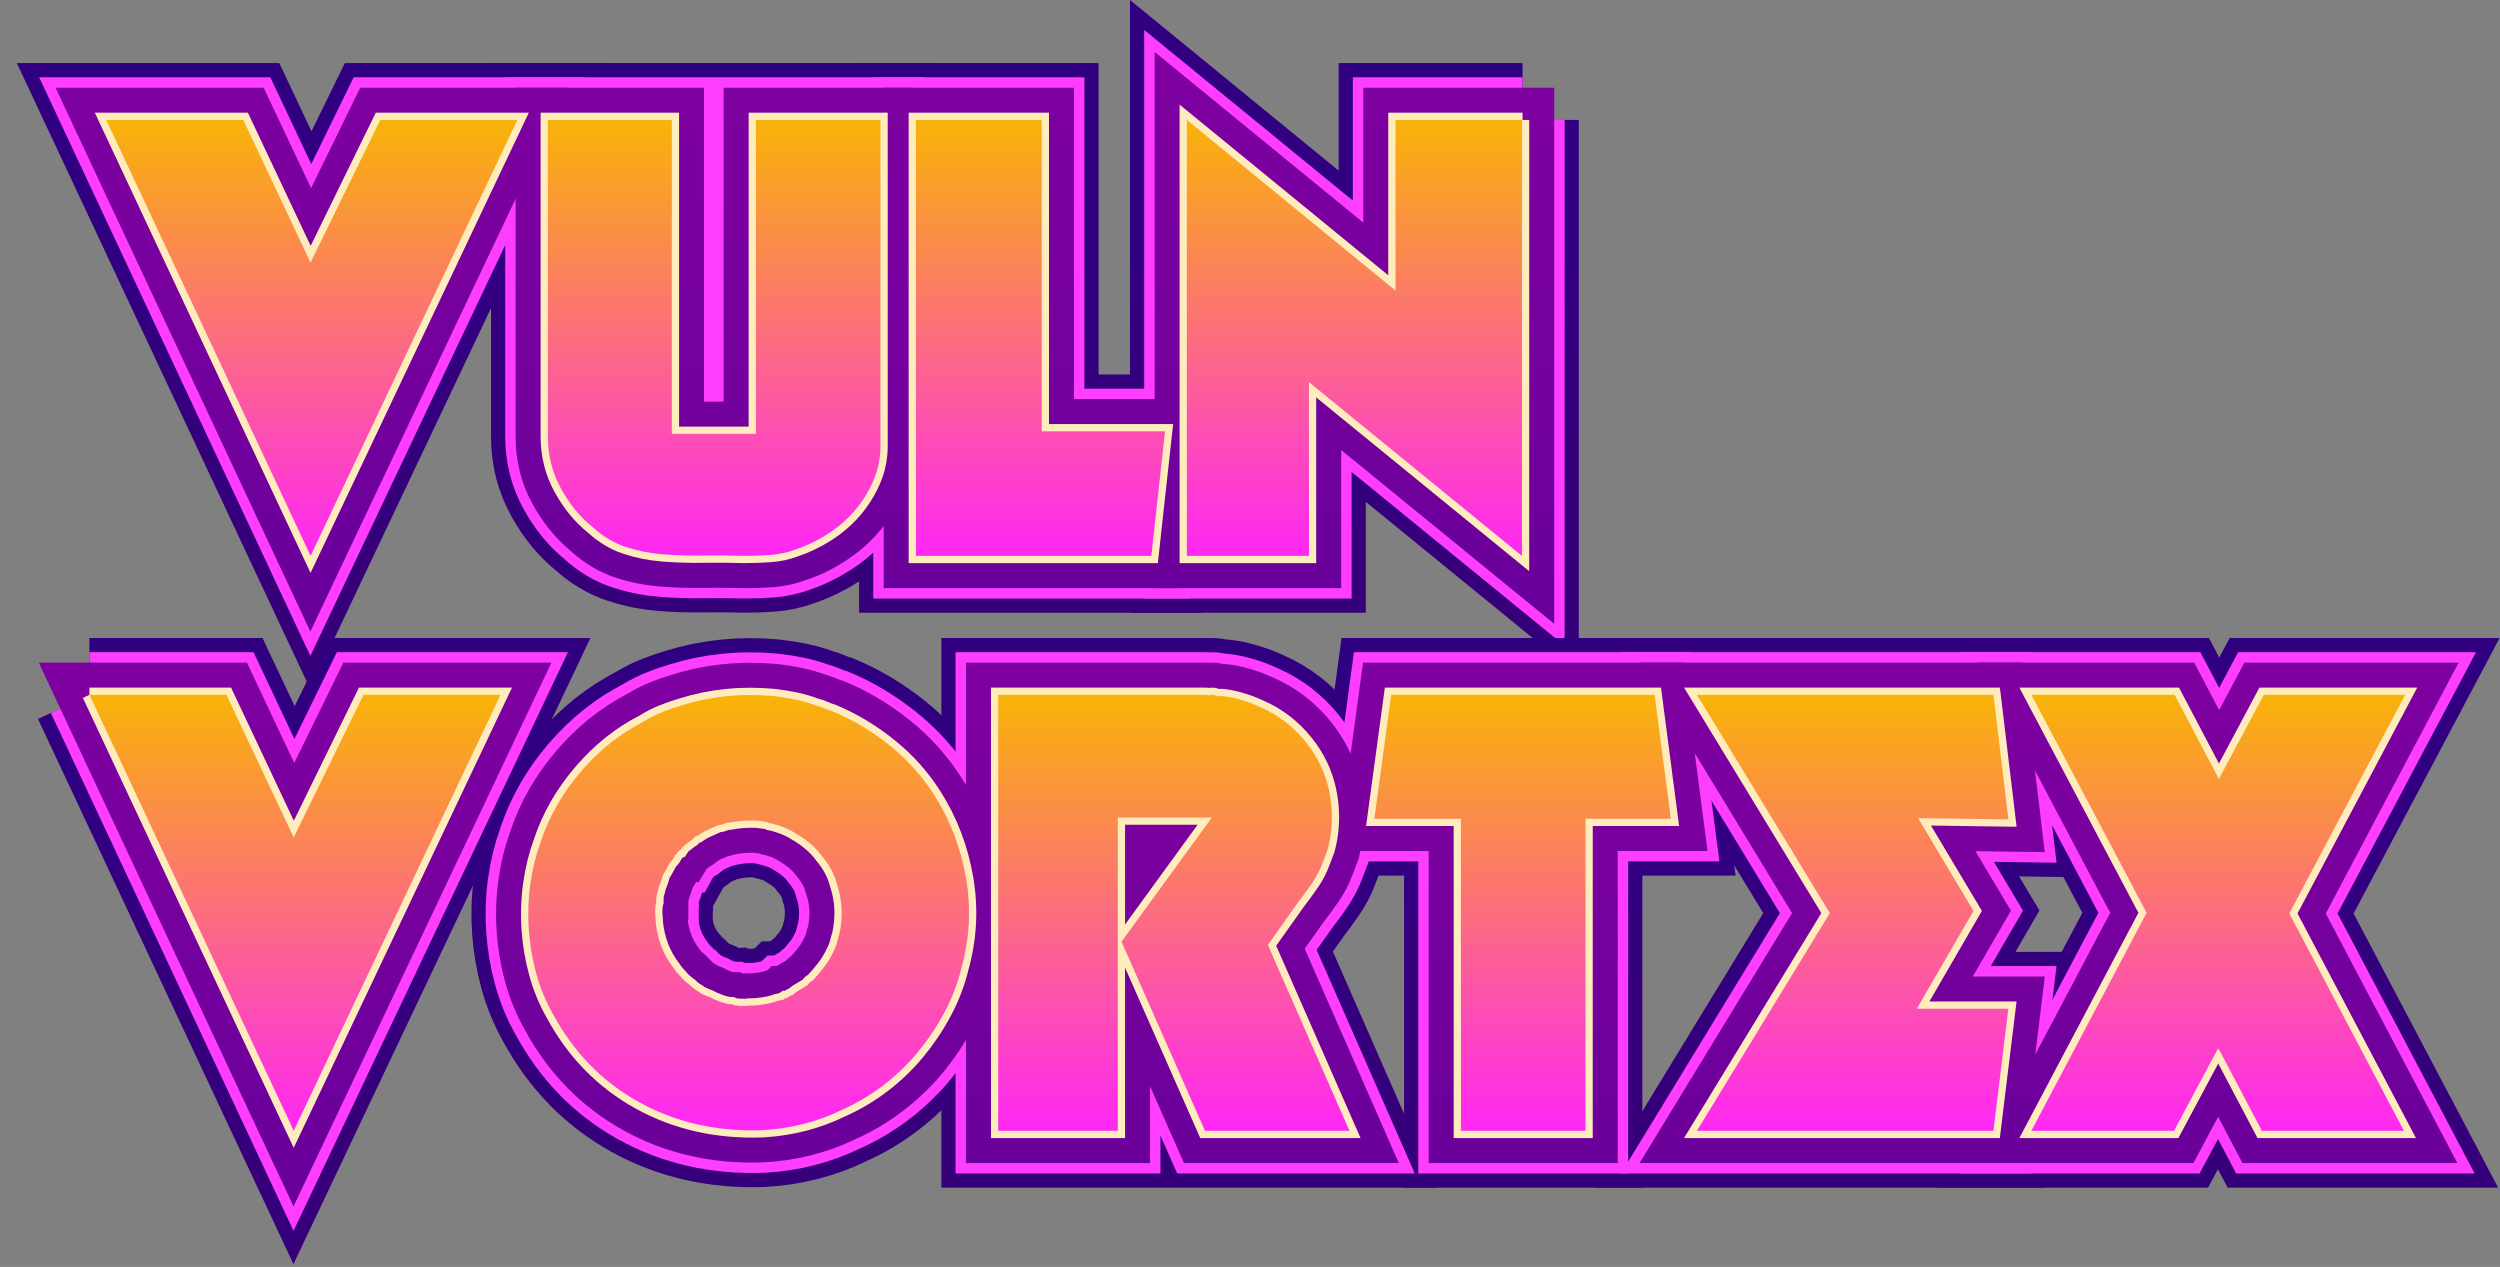 <svg width="517" height="262" viewBox="0 0 517 262" fill="none" xmlns="http://www.w3.org/2000/svg">
<rect x="0" y="0" width="517" height="262" fill="#808080" stroke="none"/>
<g clip-path="url(#clip0_24_2)">
<path d="M21.97 24.8H50.31L64.22 54.3L78.65 24.8H106.99L64.23 114.96L21.97 24.8Z" stroke="url(#paint0_linear_24_2)" stroke-width="23.51"/>
<path d="M138.93 89.72H156.32V24.8H182.08V92.29C182.08 94.78 181.58 97.17 180.6 99.44C179.61 101.72 178.32 103.78 176.74 105.62C175.15 107.47 173.28 109.08 171.14 110.45C168.99 111.82 166.76 112.9 164.44 113.67C162.81 114.27 161.11 114.64 159.35 114.76C157.59 114.89 155.76 114.95 153.88 114.95C151.13 114.87 148.32 114.84 145.44 114.89C142.56 114.93 139.77 114.85 137.07 114.63C134.36 114.42 131.79 113.9 129.34 113.08C126.89 112.27 124.64 110.91 122.58 109.02C120 106.96 117.81 104.3 116.01 101.03C114.21 97.77 113.3 94.2 113.3 90.34V24.8H138.93V89.72Z" stroke="url(#paint1_linear_24_2)" stroke-width="23.51"/>
<path d="M215.43 24.8V89.2H240.93L238.1 114.96H189.41V24.8H215.43Z" stroke="url(#paint2_linear_24_2)" stroke-width="23.51"/>
<path d="M314.74 24.8V114.96L270.69 79.02V114.96H245.44V24.8L288.59 60.09V24.8H314.87H314.74Z" stroke="url(#paint3_linear_24_2)" stroke-width="23.51"/>
<path d="M21.97 24.8H50.31L64.22 54.3L78.65 24.8H106.99L64.23 114.96L21.97 24.8Z" stroke="#FF3DFF" stroke-width="17.64"/>
<path d="M138.93 89.72H156.32V24.8H182.08V92.29C182.08 94.78 181.58 97.17 180.6 99.44C179.61 101.72 178.32 103.78 176.74 105.62C175.15 107.47 173.28 109.08 171.14 110.45C168.99 111.82 166.76 112.9 164.44 113.67C162.81 114.27 161.11 114.64 159.35 114.76C157.59 114.89 155.76 114.95 153.88 114.95C151.13 114.87 148.32 114.84 145.44 114.89C142.56 114.93 139.77 114.85 137.07 114.63C134.36 114.42 131.79 113.9 129.34 113.08C126.89 112.27 124.64 110.91 122.58 109.02C120 106.96 117.81 104.3 116.01 101.03C114.21 97.77 113.3 94.2 113.3 90.34V24.8H138.93V89.72Z" stroke="#FF3DFF" stroke-width="17.64"/>
<path d="M215.43 24.8V89.2H240.93L238.1 114.96H189.41V24.8H215.43Z" stroke="#FF3DFF" stroke-width="17.64"/>
<path d="M314.74 24.8V114.96L270.69 79.02V114.96H245.44V24.8L288.59 60.09V24.8H314.87H314.74Z" stroke="#FF3DFF" stroke-width="17.64"/>
<path d="M11.49 18.14H54.53L64.33 38.91L74.49 18.14H117.52L64.18 130.6L11.49 18.14Z" fill="url(#paint4_linear_24_2)"/>
<path d="M153.66 121.63C151.9 121.58 150.08 121.55 148.26 121.55C147.35 121.55 146.44 121.55 145.52 121.57C145 121.57 144.49 121.58 143.97 121.58C141.44 121.58 138.93 121.48 136.52 121.29C133.3 121.04 130.16 120.41 127.21 119.42C123.95 118.34 120.93 116.55 118.22 114.11C115.05 111.53 112.33 108.22 110.16 104.28C107.81 100.04 106.62 95.35 106.62 90.37V18.14H145.58V83.06H149.64V18.14H188.73V92.3C188.73 95.7 188.05 98.99 186.7 102.1C185.45 104.98 183.79 107.63 181.77 109.98C179.77 112.31 177.39 114.36 174.71 116.08C172.14 117.73 169.42 119.04 166.62 119.98C164.44 120.77 162.15 121.26 159.81 121.43C157.9 121.57 155.89 121.64 153.85 121.64H153.64L153.66 121.63Z" fill="url(#paint5_linear_24_2)"/>
<path d="M182.75 121.63V18.14H222.1V82.54H248.38L244.08 121.63H182.75Z" fill="url(#paint6_linear_24_2)"/>
<path d="M277.36 93.07V121.63H238.78V10.74L281.93 46.04V18.14H321.41V129.01L277.36 93.07Z" fill="url(#paint7_linear_24_2)"/>
<path d="M21.97 24.8H50.31L64.22 54.3L78.65 24.8H106.99L64.23 114.96L21.97 24.8Z" stroke="#FFECBD" stroke-width="3"/>
<path d="M138.93 89.72H156.32V24.8H182.08V92.29C182.08 94.78 181.58 97.17 180.6 99.44C179.61 101.72 178.32 103.78 176.74 105.62C175.15 107.47 173.28 109.08 171.14 110.45C168.99 111.82 166.76 112.9 164.44 113.67C162.81 114.27 161.11 114.64 159.35 114.76C157.59 114.89 155.76 114.95 153.88 114.95C151.13 114.87 148.32 114.84 145.44 114.89C142.56 114.93 139.77 114.85 137.07 114.63C134.36 114.42 131.79 113.9 129.34 113.08C126.89 112.27 124.64 110.91 122.58 109.02C120 106.96 117.81 104.3 116.01 101.03C114.21 97.77 113.3 94.2 113.3 90.34V24.8H138.93V89.72Z" stroke="#FFECBD" stroke-width="3"/>
<path d="M215.43 24.8V89.2H240.93L238.1 114.96H189.41V24.8H215.43Z" stroke="#FFECBD" stroke-width="3"/>
<path d="M314.74 24.8V114.96L270.69 79.02V114.96H245.44V24.8L288.59 60.09V24.8H314.87H314.74Z" stroke="#FFECBD" stroke-width="3"/>
<path d="M21.97 24.8H50.31L64.22 54.3L78.65 24.8H106.99L64.23 114.96L21.97 24.8Z" fill="url(#paint8_linear_24_2)"/>
<path d="M138.93 89.72H156.32V24.8H182.08V92.29C182.08 94.78 181.58 97.17 180.6 99.44C179.61 101.72 178.32 103.78 176.74 105.62C175.15 107.47 173.28 109.08 171.14 110.45C168.99 111.82 166.76 112.9 164.44 113.67C162.81 114.27 161.11 114.64 159.35 114.76C157.59 114.89 155.76 114.95 153.88 114.95C151.13 114.87 148.32 114.84 145.44 114.89C142.56 114.93 139.77 114.85 137.07 114.63C134.36 114.42 131.79 113.9 129.34 113.08C126.89 112.27 124.64 110.91 122.58 109.02C120 106.96 117.81 104.3 116.01 101.03C114.21 97.77 113.3 94.2 113.3 90.34V24.8H138.93V89.72Z" fill="url(#paint9_linear_24_2)"/>
<path d="M215.43 24.8V89.2H240.93L238.1 114.96H189.41V24.8H215.43Z" fill="url(#paint10_linear_24_2)"/>
<path d="M314.74 24.8V114.96L270.69 79.02V114.96H245.44V24.8L288.59 60.09V24.8H314.87H314.74Z" fill="url(#paint11_linear_24_2)"/>
<path d="M18.49 143.69H46.83L60.74 173.19L75.17 143.69H103.51L60.75 233.85L18.5 143.69H18.49Z" stroke="url(#paint12_linear_24_2)" stroke-width="23.51"/>
<path d="M168.68 145.88C169.37 146.05 169.99 146.27 170.55 146.52C171.11 146.78 171.69 146.99 172.29 147.16C176.41 148.88 180.32 151.22 184.01 154.18C187.7 157.14 190.79 160.6 193.28 164.55C196.54 169.7 198.71 175.39 199.78 181.62C200.85 187.85 200.53 194.05 198.81 200.23C198.04 203.41 196.86 206.48 195.27 209.44C193.68 212.4 191.83 215.15 189.73 217.68C187.63 220.21 185.24 222.49 182.58 224.51C179.92 226.53 177.13 228.18 174.21 229.47C169.14 231.96 163.65 233.38 157.72 233.72C148.27 234.06 139.75 232.13 132.15 227.92C124.55 223.71 118.6 217.62 114.31 209.63C112.85 207.05 111.71 204.29 110.9 201.32C110.08 198.36 109.57 195.31 109.35 192.18C109.14 189.05 109.24 185.93 109.67 182.84C110.1 179.75 110.83 176.79 111.86 173.95C113.58 168.8 116.32 164.01 120.1 159.59C123.88 155.17 128.21 151.71 133.11 149.22C134.48 148.36 135.86 147.67 137.23 147.16C138.26 146.73 139.5 146.3 140.97 145.87C146.98 143.98 153.29 143.34 159.9 143.94C161.45 144.11 162.95 144.35 164.41 144.65C165.87 144.95 167.29 145.36 168.66 145.87L168.68 145.88ZM158.5 169.96L156.44 169.7C154.64 169.62 152.83 169.74 151.03 170.09C150.6 170.09 150.19 170.18 149.81 170.35C149.42 170.52 149.02 170.61 148.59 170.61C147.9 170.95 147.19 171.28 146.47 171.58C145.74 171.88 145.03 172.29 144.35 172.8C143.92 172.89 143.62 173.06 143.45 173.32C143.28 173.58 143.02 173.79 142.68 173.96C142.34 174.22 141.99 174.48 141.65 174.73C141.31 174.99 141.01 175.33 140.75 175.76C140.58 175.76 140.49 175.8 140.49 175.89L140.23 176.15C140.14 176.24 140.06 176.34 139.97 176.47C139.88 176.6 139.76 176.75 139.58 176.92C139.41 177.35 139.17 177.71 138.87 178.01C138.57 178.31 138.33 178.68 138.16 179.1C137.99 179.44 137.79 179.79 137.58 180.13C137.36 180.47 137.17 180.82 137 181.16C136.91 181.59 136.81 181.98 136.68 182.32C136.55 182.66 136.4 183.05 136.23 183.48C136.14 183.91 136.04 184.32 135.91 184.7C135.78 185.09 135.72 185.54 135.72 186.05C135.55 186.14 135.51 186.2 135.59 186.24C135.67 186.28 135.72 186.39 135.72 186.56C135.46 187.42 135.42 188.62 135.59 190.17V190.56C135.93 194.25 137.18 197.47 139.33 200.22C139.59 200.65 139.89 201.04 140.23 201.38C140.57 201.72 140.87 202.07 141.13 202.41C141.47 202.75 141.82 203.05 142.16 203.31C142.42 203.57 142.59 203.7 142.68 203.7C143.11 204.13 143.45 204.43 143.71 204.6C143.97 204.77 144.18 204.9 144.35 204.99C144.52 205.08 144.69 205.21 144.86 205.38C145.2 205.55 145.52 205.7 145.83 205.83C146.13 205.96 146.49 206.11 146.92 206.28C147.35 206.54 148.04 206.84 148.98 207.18C149.92 207.52 150.74 207.7 151.43 207.7C151.77 207.87 152.03 207.96 152.2 207.96C152.63 207.96 152.93 208 153.1 208.09C153.36 208.01 153.64 207.98 153.94 208.03C154.24 208.07 154.52 208.05 154.78 207.97C156.67 207.97 158.47 207.71 160.19 207.2C160.53 207.03 160.79 206.94 160.96 206.94C161.22 206.94 161.52 206.86 161.86 206.68C162.03 206.85 162.12 206.85 162.12 206.68L162.38 206.42C162.64 206.42 162.87 206.34 163.09 206.16C163.3 205.99 163.58 205.86 163.93 205.77C164.36 205.34 164.83 205 165.35 204.74C165.61 204.57 165.89 204.4 166.19 204.23C166.49 204.06 166.77 203.89 167.03 203.71C167.37 203.19 167.72 202.89 168.06 202.81C168.32 202.47 168.57 202.17 168.83 201.91C169.09 201.65 169.35 201.35 169.6 201.01C170.2 200.32 170.74 199.62 171.21 198.89C171.68 198.16 172.13 197.32 172.56 196.38C172.82 195.87 173.01 195.33 173.14 194.77C173.27 194.21 173.42 193.68 173.59 193.16C174.36 189.55 174.19 186.12 173.08 182.86C172.56 180.8 171.53 178.87 169.99 177.06C168.7 175.26 166.85 173.67 164.45 172.29C163.42 171.6 162.17 171.05 160.71 170.62C160.28 170.45 159.89 170.34 159.55 170.3C159.21 170.26 158.86 170.15 158.52 169.98L158.5 169.96Z" stroke="url(#paint13_linear_24_2)" stroke-width="23.51"/>
<path d="M249.05 143.69C249.56 143.69 249.91 143.73 250.08 143.82C250.51 143.65 250.94 143.65 251.37 143.82C251.8 143.99 252.23 144.04 252.66 143.95C253.69 144.04 254.7 144.21 255.69 144.47C256.68 144.73 257.64 145.03 258.59 145.37C259.71 145.8 260.86 146.32 262.07 146.92C265.59 148.73 268.55 151.31 270.96 154.66C273.11 157.67 274.48 161.02 275.08 164.72C275.68 168.42 275.51 172.07 274.56 175.68C274.39 176.11 274.22 176.56 274.05 177.03C273.88 177.5 273.71 177.95 273.53 178.38C273.01 179.84 272.28 181.26 271.34 182.64C270.39 184.02 269.45 185.31 268.51 186.51L262.2 195.41L279.07 233.85H249.19L231.93 194.74L250.61 169.06H231.16V233.85H206.43V143.69H249.06H249.05Z" stroke="url(#paint14_linear_24_2)" stroke-width="23.51"/>
<path d="M345.53 169.32H327.88V233.85H302.12V169.32H284.22L287.7 143.69H342.18L345.53 169.32Z" stroke="url(#paint15_linear_24_2)" stroke-width="23.51"/>
<path d="M412.25 143.69L415.34 169.45L396.66 169.19L408.12 188.38L396.4 208.6H415.33L412.24 233.85H350.93L378.37 188.9V188.77L350.93 143.69H412.24H412.25Z" stroke="url(#paint16_linear_24_2)" stroke-width="23.51"/>
<path d="M458.88 161.08L468.15 143.69H497.39L473.43 188.9L497.13 233.85H467.76L458.87 216.98H458.61L449.59 233.85H420.09L443.92 188.77L420.09 143.69H449.71L458.86 161.08H458.88Z" stroke="url(#paint17_linear_24_2)" stroke-width="23.51"/>
<path d="M18.49 143.69H46.83L60.74 173.19L75.17 143.69H103.51L60.75 233.85L18.5 143.69H18.49Z" stroke="#FF3DFF" stroke-width="17.64"/>
<path d="M168.68 145.88C169.37 146.05 169.99 146.27 170.55 146.52C171.11 146.78 171.69 146.99 172.29 147.16C176.41 148.88 180.32 151.22 184.01 154.18C187.7 157.14 190.79 160.6 193.28 164.55C196.54 169.7 198.71 175.39 199.78 181.62C200.85 187.85 200.53 194.05 198.81 200.23C198.04 203.41 196.86 206.48 195.27 209.44C193.68 212.4 191.83 215.15 189.73 217.68C187.63 220.21 185.24 222.49 182.58 224.51C179.92 226.53 177.13 228.18 174.21 229.47C169.14 231.96 163.65 233.38 157.72 233.72C148.27 234.06 139.75 232.13 132.15 227.92C124.55 223.71 118.6 217.62 114.31 209.63C112.85 207.05 111.71 204.29 110.9 201.32C110.08 198.36 109.57 195.31 109.35 192.18C109.14 189.05 109.24 185.93 109.67 182.84C110.1 179.75 110.83 176.79 111.86 173.95C113.58 168.8 116.32 164.01 120.1 159.59C123.88 155.17 128.21 151.71 133.11 149.22C134.48 148.36 135.86 147.67 137.23 147.16C138.26 146.73 139.5 146.3 140.97 145.87C146.98 143.98 153.29 143.34 159.9 143.94C161.45 144.11 162.95 144.35 164.41 144.65C165.87 144.95 167.29 145.36 168.66 145.87L168.68 145.88ZM158.5 169.96L156.44 169.7C154.64 169.62 152.83 169.74 151.03 170.09C150.6 170.09 150.19 170.18 149.81 170.35C149.42 170.52 149.02 170.61 148.59 170.61C147.9 170.95 147.19 171.28 146.47 171.58C145.74 171.88 145.03 172.29 144.35 172.8C143.92 172.89 143.62 173.06 143.45 173.32C143.28 173.58 143.02 173.79 142.68 173.96C142.34 174.22 141.99 174.48 141.65 174.73C141.31 174.99 141.01 175.33 140.75 175.76C140.58 175.76 140.49 175.8 140.49 175.89L140.23 176.15C140.14 176.24 140.06 176.34 139.97 176.47C139.88 176.6 139.76 176.75 139.58 176.92C139.41 177.35 139.17 177.71 138.87 178.01C138.57 178.31 138.33 178.68 138.16 179.1C137.99 179.44 137.79 179.79 137.58 180.13C137.36 180.47 137.17 180.82 137 181.16C136.91 181.59 136.81 181.98 136.68 182.32C136.55 182.66 136.4 183.05 136.23 183.48C136.14 183.91 136.04 184.32 135.91 184.7C135.78 185.09 135.72 185.54 135.72 186.05C135.55 186.14 135.51 186.2 135.59 186.24C135.67 186.28 135.72 186.39 135.72 186.56C135.46 187.42 135.42 188.62 135.59 190.17V190.56C135.93 194.25 137.18 197.47 139.33 200.22C139.59 200.65 139.89 201.04 140.23 201.38C140.57 201.72 140.87 202.07 141.13 202.41C141.47 202.75 141.82 203.05 142.16 203.31C142.42 203.57 142.59 203.7 142.68 203.7C143.11 204.13 143.45 204.43 143.71 204.6C143.97 204.77 144.18 204.9 144.35 204.99C144.52 205.08 144.69 205.21 144.86 205.38C145.2 205.55 145.52 205.7 145.83 205.83C146.13 205.96 146.49 206.11 146.92 206.28C147.35 206.54 148.04 206.84 148.98 207.18C149.92 207.52 150.74 207.7 151.43 207.7C151.77 207.87 152.03 207.96 152.2 207.96C152.63 207.96 152.93 208 153.1 208.09C153.36 208.01 153.64 207.98 153.94 208.03C154.24 208.07 154.52 208.05 154.78 207.97C156.67 207.97 158.47 207.71 160.19 207.2C160.53 207.03 160.79 206.94 160.96 206.94C161.22 206.94 161.52 206.86 161.86 206.68C162.03 206.85 162.12 206.85 162.12 206.68L162.38 206.42C162.64 206.42 162.87 206.34 163.09 206.16C163.3 205.99 163.58 205.86 163.93 205.77C164.36 205.34 164.83 205 165.35 204.74C165.61 204.57 165.89 204.4 166.19 204.23C166.49 204.06 166.77 203.89 167.03 203.71C167.37 203.19 167.72 202.89 168.06 202.81C168.32 202.47 168.57 202.17 168.83 201.91C169.09 201.65 169.35 201.35 169.6 201.01C170.2 200.32 170.74 199.62 171.21 198.89C171.68 198.16 172.13 197.32 172.56 196.38C172.82 195.87 173.01 195.33 173.14 194.77C173.27 194.21 173.42 193.68 173.59 193.16C174.36 189.55 174.19 186.12 173.08 182.86C172.56 180.8 171.53 178.87 169.99 177.06C168.7 175.26 166.85 173.67 164.45 172.29C163.42 171.6 162.17 171.05 160.71 170.62C160.28 170.45 159.89 170.34 159.55 170.3C159.21 170.26 158.86 170.15 158.52 169.98L158.5 169.96Z" stroke="#FF3DFF" stroke-width="17.64"/>
<path d="M249.05 143.69C249.56 143.69 249.91 143.73 250.08 143.82C250.51 143.65 250.94 143.65 251.37 143.82C251.8 143.99 252.23 144.04 252.66 143.95C253.69 144.04 254.7 144.21 255.69 144.47C256.68 144.73 257.64 145.03 258.59 145.37C259.71 145.8 260.86 146.32 262.07 146.92C265.59 148.73 268.55 151.31 270.96 154.66C273.11 157.67 274.48 161.02 275.08 164.72C275.68 168.42 275.51 172.07 274.56 175.68C274.39 176.11 274.22 176.56 274.05 177.03C273.88 177.5 273.71 177.95 273.53 178.38C273.01 179.84 272.28 181.26 271.34 182.64C270.39 184.02 269.45 185.31 268.51 186.51L262.2 195.41L279.07 233.85H249.19L231.93 194.74L250.61 169.06H231.16V233.85H206.43V143.69H249.06H249.05Z" stroke="#FF3DFF" stroke-width="17.64"/>
<path d="M345.53 169.32H327.88V233.85H302.12V169.32H284.22L287.7 143.69H342.18L345.53 169.32Z" stroke="#FF3DFF" stroke-width="17.64"/>
<path d="M412.25 143.69L415.34 169.45L396.66 169.19L408.12 188.38L396.4 208.6H415.33L412.24 233.85H350.93L378.37 188.9V188.77L350.93 143.69H412.24H412.25Z" stroke="#FF3DFF" stroke-width="17.64"/>
<path d="M458.88 161.08L468.15 143.69H497.39L473.43 188.9L497.13 233.85H467.76L458.87 216.98H458.61L449.59 233.85H420.09L443.92 188.77L420.09 143.69H449.71L458.86 161.08H458.88Z" stroke="#FF3DFF" stroke-width="17.64"/>
<path d="M8.01 137.02H51.06L60.85 157.79L71.01 137.02H114.04L60.7 249.48L8.01 137.02Z" fill="url(#paint18_linear_24_2)"/>
<path d="M155.61 240.43C145.9 240.43 136.92 238.19 128.93 233.76C120.25 228.95 113.37 221.92 108.48 212.86C106.77 209.84 105.43 206.56 104.48 203.1C103.55 199.72 102.95 196.2 102.71 192.64C102.46 189.06 102.59 185.46 103.08 181.93C103.57 178.43 104.41 175.01 105.58 171.77C107.56 165.86 110.75 160.31 115.05 155.27C119.31 150.28 124.29 146.29 129.85 143.42C131.48 142.42 133.14 141.6 134.8 140.97C136.02 140.47 137.41 139.99 139.05 139.5C144.22 137.88 149.65 137.06 155.19 137.06C156.94 137.06 158.74 137.14 160.52 137.3H160.66C162.4 137.51 164.12 137.78 165.77 138.12C167.46 138.47 169.1 138.93 170.69 139.51C171.63 139.77 172.52 140.09 173.34 140.46C173.59 140.58 173.85 140.67 174.12 140.75L174.5 140.86L174.86 141.01C179.54 142.96 184.03 145.64 188.19 148.98C192.44 152.39 196.05 156.43 198.93 160.99C202.64 166.85 205.15 173.41 206.37 180.48C207.6 187.62 207.24 194.83 205.29 201.91C204.39 205.58 203 209.17 201.17 212.59C199.37 215.94 197.26 219.09 194.88 221.94C192.46 224.85 189.69 227.5 186.63 229.82C183.61 232.11 180.38 234.03 177.05 235.51C171.24 238.35 164.87 239.98 158.13 240.37H157.99C157.2 240.41 156.41 240.42 155.63 240.42L155.61 240.43ZM153.01 201.04L153.59 201.33L153.69 201.3H154.77C155.86 201.3 156.91 201.17 157.9 200.91C158.19 200.79 158.48 200.69 158.76 200.6L159.61 199.75H160.74C161.13 199.47 161.53 199.22 161.95 198.99C162.16 198.86 162.37 198.73 162.6 198.59C162.94 198.24 163.29 197.93 163.64 197.67C163.79 197.5 163.95 197.34 164.11 197.18C164.11 197.18 164.16 197.13 164.25 197.01L164.41 196.8L164.58 196.6C164.97 196.16 165.31 195.7 165.61 195.25C165.9 194.8 166.2 194.24 166.49 193.6L166.6 193.38C166.6 193.38 166.63 193.3 166.64 193.26C166.78 192.64 166.95 192.03 167.13 191.45C167.58 189.15 167.46 187.03 166.76 185L166.67 184.74L166.6 184.47C166.34 183.42 165.78 182.41 164.91 181.39L164.72 181.17L164.55 180.93C163.83 179.93 162.68 178.96 161.13 178.07L160.93 177.96L160.74 177.84C160.42 177.63 159.82 177.31 158.81 177.01L158.52 176.92L158.35 176.85C157.84 176.77 157.33 176.64 156.83 176.47L155.89 176.35C155.71 176.35 155.54 176.35 155.36 176.35C154.34 176.35 153.3 176.45 152.27 176.64L151.77 176.73C151.35 176.88 150.92 177 150.48 177.08C149.99 177.31 149.5 177.52 148.99 177.73C148.78 177.82 148.56 177.95 148.33 178.12L147.12 179.03L147.03 179.05C146.8 179.22 146.56 179.39 146.31 179.54L146.15 179.66L144.49 182.42H143.93C143.72 182.83 143.49 183.23 143.24 183.62C143.14 183.98 143.02 184.33 142.89 184.68C142.8 184.91 142.7 185.17 142.59 185.45C142.52 185.75 142.44 186.05 142.35 186.35V190.17L142.22 190.23C142.48 192.52 143.24 194.45 144.54 196.12L144.8 196.45L144.97 196.74C145.07 196.84 145.16 196.94 145.26 197.04H145.41C145.41 197.04 147.46 199.1 147.5 199.14C147.8 199.3 148.1 199.49 148.39 199.69C148.39 199.69 148.41 199.69 148.42 199.7C148.69 199.82 148.99 199.94 149.35 200.09L149.86 200.29L150.32 200.57C150.32 200.57 150.6 200.7 151.22 200.92C151.4 200.99 151.52 201.02 151.59 201.04H152.99H153.01Z" fill="url(#paint19_linear_24_2)"/>
<path d="M244.84 240.52L237.82 224.61V240.52H199.76V137.03H249.06C249.34 137.03 249.66 137.03 250.01 137.06C250.25 137.04 250.49 137.03 250.74 137.03C251.41 137.03 252.06 137.11 252.71 137.27L253.23 137.31C254.63 137.43 256.03 137.67 257.38 138.02C258.55 138.33 259.72 138.69 260.86 139.1L260.99 139.15C262.28 139.65 263.64 140.25 265.04 140.95C269.57 143.27 273.35 146.56 276.37 150.77C279.12 154.62 280.89 158.95 281.66 163.65C282.41 168.26 282.19 172.88 281.01 177.37L280.9 177.78L280.74 178.17C280.59 178.53 280.45 178.91 280.31 179.31C280.12 179.83 279.94 180.3 279.77 180.74C279.07 182.7 278.08 184.61 276.84 186.42C275.84 187.87 274.84 189.24 273.85 190.5L269.81 196.19L289.27 240.52H244.84Z" fill="url(#paint20_linear_24_2)"/>
<path d="M295.45 240.52V175.99H276.59L281.87 137.02H348.03L353.12 175.99H334.55V240.52H295.45Z" fill="url(#paint21_linear_24_2)"/>
<path d="M339.06 240.52L370.6 188.83L339.08 137.02H418.16L422.86 176.22L408.51 176.02L415.86 188.33L407.97 201.94H422.87L418.15 240.52H339.06Z" fill="url(#paint22_linear_24_2)"/>
<path d="M463.74 240.52L458.71 230.96L453.6 240.52H409.04L436.39 188.77L409.04 137.02H453.76L458.92 146.84L464.15 137.02H508.46L480.97 188.91L508.18 240.52H463.74Z" fill="url(#paint23_linear_24_2)"/>
<path d="M18.49 143.69H46.83L60.74 173.19L75.17 143.69H103.51L60.75 233.85L18.5 143.69H18.49Z" stroke="#FFECBD" stroke-width="3"/>
<path d="M168.68 145.88C169.37 146.05 169.99 146.27 170.55 146.52C171.11 146.78 171.69 146.99 172.29 147.16C176.41 148.88 180.32 151.22 184.01 154.18C187.7 157.14 190.79 160.6 193.28 164.55C196.54 169.7 198.71 175.39 199.78 181.62C200.85 187.85 200.53 194.05 198.81 200.23C198.04 203.41 196.86 206.48 195.27 209.44C193.68 212.4 191.83 215.15 189.73 217.68C187.63 220.21 185.24 222.49 182.58 224.51C179.92 226.53 177.13 228.18 174.21 229.47C169.14 231.96 163.65 233.38 157.72 233.72C148.27 234.06 139.75 232.13 132.15 227.92C124.55 223.71 118.6 217.62 114.31 209.63C112.85 207.05 111.71 204.29 110.9 201.32C110.08 198.36 109.57 195.31 109.35 192.18C109.14 189.05 109.24 185.93 109.67 182.84C110.1 179.75 110.83 176.79 111.86 173.95C113.58 168.8 116.32 164.01 120.1 159.59C123.88 155.17 128.21 151.71 133.11 149.22C134.48 148.36 135.86 147.67 137.23 147.16C138.26 146.73 139.5 146.3 140.97 145.87C146.98 143.98 153.29 143.34 159.9 143.94C161.45 144.11 162.95 144.35 164.41 144.65C165.87 144.95 167.29 145.36 168.66 145.87L168.68 145.88ZM158.5 169.96L156.44 169.7C154.64 169.62 152.83 169.74 151.03 170.09C150.6 170.09 150.19 170.18 149.81 170.35C149.42 170.52 149.02 170.61 148.59 170.61C147.9 170.95 147.19 171.28 146.47 171.58C145.74 171.88 145.03 172.29 144.35 172.8C143.92 172.89 143.62 173.06 143.45 173.32C143.28 173.58 143.02 173.79 142.68 173.96C142.34 174.22 141.99 174.48 141.65 174.73C141.31 174.99 141.01 175.33 140.75 175.76C140.58 175.76 140.49 175.8 140.49 175.89L140.23 176.15C140.14 176.24 140.06 176.34 139.97 176.47C139.88 176.6 139.76 176.75 139.58 176.92C139.41 177.35 139.17 177.71 138.87 178.01C138.57 178.31 138.33 178.68 138.16 179.1C137.99 179.44 137.79 179.79 137.58 180.13C137.36 180.47 137.17 180.82 137 181.16C136.91 181.59 136.81 181.98 136.68 182.32C136.55 182.66 136.4 183.05 136.23 183.48C136.14 183.91 136.04 184.32 135.91 184.7C135.78 185.09 135.72 185.54 135.72 186.05C135.55 186.14 135.51 186.2 135.59 186.24C135.67 186.28 135.72 186.39 135.72 186.56C135.46 187.42 135.42 188.62 135.59 190.17V190.56C135.93 194.25 137.18 197.47 139.33 200.22C139.59 200.65 139.89 201.04 140.23 201.38C140.57 201.72 140.87 202.07 141.13 202.41C141.47 202.75 141.82 203.05 142.16 203.31C142.42 203.57 142.59 203.7 142.68 203.7C143.11 204.13 143.45 204.43 143.71 204.6C143.97 204.77 144.18 204.9 144.35 204.99C144.52 205.08 144.69 205.21 144.86 205.38C145.2 205.55 145.52 205.7 145.83 205.83C146.13 205.96 146.49 206.11 146.92 206.28C147.35 206.54 148.04 206.84 148.98 207.18C149.92 207.52 150.74 207.7 151.43 207.7C151.77 207.87 152.03 207.96 152.2 207.96C152.63 207.96 152.93 208 153.1 208.09C153.36 208.01 153.64 207.98 153.94 208.03C154.24 208.07 154.52 208.05 154.78 207.97C156.67 207.97 158.47 207.71 160.19 207.2C160.53 207.03 160.79 206.94 160.96 206.94C161.22 206.94 161.52 206.86 161.86 206.68C162.03 206.85 162.12 206.85 162.12 206.68L162.38 206.42C162.64 206.42 162.87 206.34 163.09 206.16C163.3 205.99 163.58 205.86 163.93 205.77C164.36 205.34 164.83 205 165.35 204.74C165.61 204.57 165.89 204.4 166.19 204.23C166.49 204.06 166.77 203.89 167.03 203.71C167.37 203.19 167.72 202.89 168.06 202.81C168.32 202.47 168.57 202.17 168.83 201.91C169.09 201.65 169.35 201.35 169.6 201.01C170.2 200.32 170.74 199.62 171.21 198.89C171.68 198.16 172.13 197.32 172.56 196.38C172.82 195.87 173.01 195.33 173.14 194.77C173.27 194.21 173.42 193.68 173.59 193.16C174.36 189.55 174.19 186.12 173.08 182.86C172.56 180.8 171.53 178.87 169.99 177.06C168.7 175.26 166.85 173.67 164.45 172.29C163.42 171.6 162.17 171.05 160.71 170.62C160.28 170.45 159.89 170.34 159.55 170.3C159.21 170.26 158.86 170.15 158.52 169.98L158.5 169.96Z" stroke="#FFECBD" stroke-width="3"/>
<path d="M249.05 143.69C249.56 143.69 249.91 143.73 250.08 143.82C250.51 143.65 250.94 143.65 251.37 143.82C251.8 143.99 252.23 144.04 252.66 143.95C253.69 144.04 254.7 144.21 255.69 144.47C256.68 144.73 257.64 145.03 258.59 145.37C259.71 145.8 260.86 146.32 262.07 146.92C265.59 148.73 268.55 151.31 270.96 154.66C273.11 157.67 274.48 161.02 275.08 164.72C275.68 168.42 275.51 172.07 274.56 175.68C274.39 176.11 274.22 176.56 274.05 177.03C273.88 177.5 273.71 177.95 273.53 178.38C273.01 179.84 272.28 181.26 271.34 182.64C270.39 184.02 269.45 185.31 268.51 186.51L262.2 195.41L279.07 233.85H249.19L231.93 194.74L250.61 169.06H231.16V233.85H206.43V143.69H249.06H249.05Z" stroke="#FFECBD" stroke-width="3"/>
<path d="M345.53 169.32H327.88V233.85H302.12V169.32H284.22L287.7 143.69H342.18L345.53 169.32Z" stroke="#FFECBD" stroke-width="3"/>
<path d="M412.25 143.69L415.34 169.45L396.66 169.19L408.12 188.38L396.4 208.6H415.33L412.24 233.85H350.93L378.37 188.9V188.77L350.93 143.69H412.24H412.25Z" stroke="#FFECBD" stroke-width="3"/>
<path d="M458.88 161.08L468.15 143.69H497.39L473.43 188.9L497.13 233.85H467.76L458.87 216.98H458.61L449.59 233.85H420.09L443.92 188.77L420.09 143.69H449.71L458.86 161.08H458.88Z" stroke="#FFECBD" stroke-width="3"/>
<path d="M18.49 143.69H46.83L60.74 173.19L75.17 143.69H103.51L60.75 233.85L18.5 143.69H18.49Z" fill="url(#paint24_linear_24_2)"/>
<path d="M168.68 145.88C169.37 146.05 169.99 146.27 170.55 146.52C171.11 146.78 171.69 146.99 172.29 147.16C176.41 148.88 180.32 151.22 184.01 154.18C187.7 157.14 190.79 160.6 193.28 164.55C196.54 169.7 198.71 175.39 199.78 181.62C200.85 187.85 200.53 194.05 198.81 200.23C198.04 203.41 196.86 206.48 195.27 209.44C193.68 212.4 191.83 215.15 189.73 217.68C187.63 220.21 185.24 222.49 182.58 224.51C179.92 226.53 177.13 228.18 174.21 229.47C169.14 231.96 163.65 233.38 157.72 233.72C148.27 234.06 139.75 232.13 132.15 227.92C124.55 223.71 118.6 217.62 114.31 209.63C112.85 207.05 111.71 204.29 110.9 201.32C110.08 198.36 109.57 195.31 109.35 192.18C109.14 189.05 109.24 185.93 109.67 182.84C110.1 179.75 110.83 176.79 111.86 173.95C113.58 168.8 116.32 164.01 120.1 159.59C123.88 155.17 128.21 151.71 133.11 149.22C134.48 148.36 135.86 147.67 137.23 147.16C138.26 146.73 139.5 146.3 140.97 145.87C146.98 143.98 153.29 143.34 159.9 143.94C161.45 144.11 162.95 144.35 164.41 144.65C165.87 144.95 167.29 145.36 168.66 145.87L168.68 145.88ZM158.5 169.96L156.44 169.7C154.64 169.62 152.83 169.74 151.03 170.09C150.6 170.09 150.19 170.18 149.81 170.35C149.42 170.52 149.02 170.61 148.59 170.61C147.9 170.95 147.19 171.28 146.47 171.58C145.74 171.88 145.03 172.29 144.35 172.8C143.92 172.89 143.62 173.06 143.45 173.32C143.28 173.58 143.02 173.79 142.68 173.96C142.34 174.22 141.99 174.48 141.65 174.73C141.31 174.99 141.01 175.33 140.75 175.76C140.58 175.76 140.49 175.8 140.49 175.89L140.23 176.15C140.14 176.24 140.06 176.34 139.97 176.47C139.88 176.6 139.76 176.75 139.58 176.92C139.41 177.35 139.17 177.71 138.87 178.01C138.57 178.31 138.33 178.68 138.16 179.1C137.99 179.44 137.79 179.79 137.58 180.13C137.36 180.47 137.17 180.82 137 181.16C136.91 181.59 136.81 181.98 136.68 182.32C136.55 182.66 136.4 183.05 136.23 183.48C136.14 183.91 136.04 184.32 135.91 184.7C135.78 185.09 135.72 185.54 135.72 186.05C135.55 186.14 135.51 186.2 135.59 186.24C135.67 186.28 135.72 186.39 135.72 186.56C135.46 187.42 135.42 188.62 135.59 190.17V190.56C135.93 194.25 137.18 197.47 139.33 200.22C139.59 200.65 139.89 201.04 140.23 201.38C140.57 201.72 140.87 202.07 141.13 202.41C141.47 202.75 141.82 203.05 142.16 203.31C142.42 203.57 142.59 203.7 142.68 203.7C143.11 204.13 143.45 204.43 143.71 204.6C143.97 204.77 144.18 204.9 144.35 204.99C144.52 205.08 144.69 205.21 144.86 205.38C145.2 205.55 145.52 205.7 145.83 205.83C146.13 205.96 146.49 206.11 146.92 206.28C147.35 206.54 148.04 206.84 148.98 207.18C149.92 207.52 150.74 207.7 151.43 207.7C151.77 207.87 152.03 207.96 152.2 207.96C152.63 207.96 152.93 208 153.1 208.09C153.36 208.01 153.64 207.98 153.94 208.03C154.24 208.07 154.52 208.05 154.78 207.97C156.67 207.97 158.47 207.71 160.19 207.2C160.53 207.03 160.79 206.94 160.96 206.94C161.22 206.94 161.52 206.86 161.86 206.68C162.03 206.85 162.12 206.85 162.12 206.68L162.38 206.42C162.64 206.42 162.87 206.34 163.09 206.16C163.3 205.99 163.58 205.86 163.93 205.77C164.36 205.34 164.83 205 165.35 204.74C165.61 204.57 165.89 204.4 166.19 204.23C166.49 204.06 166.77 203.89 167.03 203.71C167.37 203.19 167.72 202.89 168.06 202.81C168.32 202.47 168.57 202.17 168.83 201.91C169.09 201.65 169.35 201.35 169.6 201.01C170.2 200.32 170.74 199.62 171.21 198.89C171.68 198.16 172.13 197.32 172.56 196.38C172.82 195.87 173.01 195.33 173.14 194.77C173.27 194.21 173.42 193.68 173.59 193.16C174.36 189.55 174.19 186.12 173.08 182.86C172.56 180.8 171.53 178.87 169.99 177.06C168.7 175.26 166.85 173.67 164.45 172.29C163.42 171.6 162.17 171.05 160.71 170.62C160.28 170.45 159.89 170.34 159.55 170.3C159.21 170.26 158.86 170.15 158.52 169.98L158.5 169.96Z" fill="url(#paint25_linear_24_2)"/>
<path d="M249.05 143.69C249.56 143.69 249.91 143.73 250.08 143.82C250.51 143.65 250.94 143.65 251.37 143.82C251.8 143.99 252.23 144.04 252.66 143.95C253.69 144.04 254.7 144.21 255.69 144.47C256.68 144.73 257.64 145.03 258.59 145.37C259.71 145.8 260.86 146.32 262.07 146.92C265.59 148.73 268.55 151.31 270.96 154.66C273.11 157.67 274.48 161.02 275.08 164.72C275.68 168.42 275.51 172.07 274.56 175.68C274.39 176.11 274.22 176.56 274.05 177.03C273.88 177.5 273.71 177.95 273.53 178.38C273.01 179.84 272.28 181.26 271.34 182.64C270.39 184.02 269.45 185.31 268.51 186.51L262.2 195.41L279.07 233.85H249.19L231.93 194.74L250.61 169.06H231.16V233.85H206.43V143.69H249.06H249.05Z" fill="url(#paint26_linear_24_2)"/>
<path d="M345.53 169.32H327.88V233.85H302.12V169.32H284.22L287.7 143.69H342.18L345.53 169.32Z" fill="url(#paint27_linear_24_2)"/>
<path d="M412.25 143.69L415.34 169.45L396.66 169.19L408.12 188.38L396.4 208.6H415.33L412.24 233.85H350.93L378.37 188.9V188.77L350.93 143.69H412.24H412.25Z" fill="url(#paint28_linear_24_2)"/>
<path d="M458.88 161.08L468.15 143.69H497.39L473.43 188.9L497.13 233.85H467.76L458.87 216.98H458.61L449.59 233.85H420.09L443.92 188.77L420.09 143.69H449.71L458.86 161.08H458.88Z" fill="url(#paint29_linear_24_2)"/>
</g>
<defs>
<linearGradient id="paint0_linear_24_2" x1="168.42" y1="114.97" x2="168.42" y2="24.8" gradientUnits="userSpaceOnUse">
<stop stop-color="#36007A"/>
<stop offset="0.74" stop-color="#310081"/>
</linearGradient>
<linearGradient id="paint1_linear_24_2" x1="168.42" y1="114.97" x2="168.42" y2="24.8" gradientUnits="userSpaceOnUse">
<stop stop-color="#36007A"/>
<stop offset="0.74" stop-color="#310081"/>
</linearGradient>
<linearGradient id="paint2_linear_24_2" x1="168.42" y1="114.97" x2="168.42" y2="24.8" gradientUnits="userSpaceOnUse">
<stop stop-color="#36007A"/>
<stop offset="0.74" stop-color="#310081"/>
</linearGradient>
<linearGradient id="paint3_linear_24_2" x1="168.42" y1="114.97" x2="168.42" y2="24.8" gradientUnits="userSpaceOnUse">
<stop stop-color="#36007A"/>
<stop offset="0.74" stop-color="#310081"/>
</linearGradient>
<linearGradient id="paint4_linear_24_2" x1="166.45" y1="130.6" x2="166.45" y2="10.74" gradientUnits="userSpaceOnUse">
<stop stop-color="#68009A"/>
<stop offset="0.38" stop-color="#72009D"/>
<stop offset="1" stop-color="#7F00A1"/>
</linearGradient>
<linearGradient id="paint5_linear_24_2" x1="166.45" y1="130.6" x2="166.45" y2="10.74" gradientUnits="userSpaceOnUse">
<stop stop-color="#68009A"/>
<stop offset="0.38" stop-color="#72009D"/>
<stop offset="1" stop-color="#7F00A1"/>
</linearGradient>
<linearGradient id="paint6_linear_24_2" x1="166.45" y1="130.6" x2="166.45" y2="10.74" gradientUnits="userSpaceOnUse">
<stop stop-color="#68009A"/>
<stop offset="0.38" stop-color="#72009D"/>
<stop offset="1" stop-color="#7F00A1"/>
</linearGradient>
<linearGradient id="paint7_linear_24_2" x1="166.45" y1="130.6" x2="166.45" y2="10.74" gradientUnits="userSpaceOnUse">
<stop stop-color="#68009A"/>
<stop offset="0.38" stop-color="#72009D"/>
<stop offset="1" stop-color="#7F00A1"/>
</linearGradient>
<linearGradient id="paint8_linear_24_2" x1="168.42" y1="114.97" x2="168.42" y2="24.8" gradientUnits="userSpaceOnUse">
<stop stop-color="#FF27F5"/>
<stop offset="1" stop-color="#F9B307"/>
</linearGradient>
<linearGradient id="paint9_linear_24_2" x1="168.42" y1="114.97" x2="168.42" y2="24.8" gradientUnits="userSpaceOnUse">
<stop stop-color="#FF27F5"/>
<stop offset="1" stop-color="#F9B307"/>
</linearGradient>
<linearGradient id="paint10_linear_24_2" x1="168.42" y1="114.97" x2="168.42" y2="24.8" gradientUnits="userSpaceOnUse">
<stop stop-color="#FF27F5"/>
<stop offset="1" stop-color="#F9B307"/>
</linearGradient>
<linearGradient id="paint11_linear_24_2" x1="168.42" y1="114.97" x2="168.42" y2="24.8" gradientUnits="userSpaceOnUse">
<stop stop-color="#FF27F5"/>
<stop offset="1" stop-color="#F9B307"/>
</linearGradient>
<linearGradient id="paint12_linear_24_2" x1="257.94" y1="233.85" x2="257.94" y2="143.69" gradientUnits="userSpaceOnUse">
<stop stop-color="#36007A"/>
<stop offset="0.74" stop-color="#310081"/>
</linearGradient>
<linearGradient id="paint13_linear_24_2" x1="257.94" y1="233.85" x2="257.94" y2="143.69" gradientUnits="userSpaceOnUse">
<stop stop-color="#36007A"/>
<stop offset="0.74" stop-color="#310081"/>
</linearGradient>
<linearGradient id="paint14_linear_24_2" x1="257.94" y1="233.85" x2="257.94" y2="143.69" gradientUnits="userSpaceOnUse">
<stop stop-color="#36007A"/>
<stop offset="0.74" stop-color="#310081"/>
</linearGradient>
<linearGradient id="paint15_linear_24_2" x1="257.94" y1="233.85" x2="257.94" y2="143.69" gradientUnits="userSpaceOnUse">
<stop stop-color="#36007A"/>
<stop offset="0.74" stop-color="#310081"/>
</linearGradient>
<linearGradient id="paint16_linear_24_2" x1="257.94" y1="233.85" x2="257.94" y2="143.69" gradientUnits="userSpaceOnUse">
<stop stop-color="#36007A"/>
<stop offset="0.74" stop-color="#310081"/>
</linearGradient>
<linearGradient id="paint17_linear_24_2" x1="257.94" y1="233.85" x2="257.94" y2="143.69" gradientUnits="userSpaceOnUse">
<stop stop-color="#36007A"/>
<stop offset="0.74" stop-color="#310081"/>
</linearGradient>
<linearGradient id="paint18_linear_24_2" x1="258.24" y1="249.48" x2="258.24" y2="137.02" gradientUnits="userSpaceOnUse">
<stop stop-color="#68009A"/>
<stop offset="0.38" stop-color="#72009D"/>
<stop offset="1" stop-color="#7F00A1"/>
</linearGradient>
<linearGradient id="paint19_linear_24_2" x1="258.24" y1="249.48" x2="258.24" y2="137.02" gradientUnits="userSpaceOnUse">
<stop stop-color="#68009A"/>
<stop offset="0.38" stop-color="#72009D"/>
<stop offset="1" stop-color="#7F00A1"/>
</linearGradient>
<linearGradient id="paint20_linear_24_2" x1="258.24" y1="249.48" x2="258.24" y2="137.02" gradientUnits="userSpaceOnUse">
<stop stop-color="#68009A"/>
<stop offset="0.38" stop-color="#72009D"/>
<stop offset="1" stop-color="#7F00A1"/>
</linearGradient>
<linearGradient id="paint21_linear_24_2" x1="258.24" y1="249.48" x2="258.24" y2="137.02" gradientUnits="userSpaceOnUse">
<stop stop-color="#68009A"/>
<stop offset="0.38" stop-color="#72009D"/>
<stop offset="1" stop-color="#7F00A1"/>
</linearGradient>
<linearGradient id="paint22_linear_24_2" x1="258.24" y1="249.48" x2="258.24" y2="137.02" gradientUnits="userSpaceOnUse">
<stop stop-color="#68009A"/>
<stop offset="0.38" stop-color="#72009D"/>
<stop offset="1" stop-color="#7F00A1"/>
</linearGradient>
<linearGradient id="paint23_linear_24_2" x1="258.24" y1="249.48" x2="258.24" y2="137.02" gradientUnits="userSpaceOnUse">
<stop stop-color="#68009A"/>
<stop offset="0.38" stop-color="#72009D"/>
<stop offset="1" stop-color="#7F00A1"/>
</linearGradient>
<linearGradient id="paint24_linear_24_2" x1="257.94" y1="233.85" x2="257.94" y2="143.69" gradientUnits="userSpaceOnUse">
<stop stop-color="#FF27F5"/>
<stop offset="1" stop-color="#F9B307"/>
</linearGradient>
<linearGradient id="paint25_linear_24_2" x1="257.94" y1="233.85" x2="257.94" y2="143.69" gradientUnits="userSpaceOnUse">
<stop stop-color="#FF27F5"/>
<stop offset="1" stop-color="#F9B307"/>
</linearGradient>
<linearGradient id="paint26_linear_24_2" x1="257.94" y1="233.85" x2="257.94" y2="143.69" gradientUnits="userSpaceOnUse">
<stop stop-color="#FF27F5"/>
<stop offset="1" stop-color="#F9B307"/>
</linearGradient>
<linearGradient id="paint27_linear_24_2" x1="257.94" y1="233.85" x2="257.94" y2="143.69" gradientUnits="userSpaceOnUse">
<stop stop-color="#FF27F5"/>
<stop offset="1" stop-color="#F9B307"/>
</linearGradient>
<linearGradient id="paint28_linear_24_2" x1="257.94" y1="233.85" x2="257.94" y2="143.69" gradientUnits="userSpaceOnUse">
<stop stop-color="#FF27F5"/>
<stop offset="1" stop-color="#F9B307"/>
</linearGradient>
<linearGradient id="paint29_linear_24_2" x1="257.94" y1="233.85" x2="257.94" y2="143.69" gradientUnits="userSpaceOnUse">
<stop stop-color="#FF27F5"/>
<stop offset="1" stop-color="#F9B307"/>
</linearGradient>
<clipPath id="clip0_24_2">
<rect width="516.92" height="261.42" fill="white"/>
</clipPath>
</defs>
</svg>
